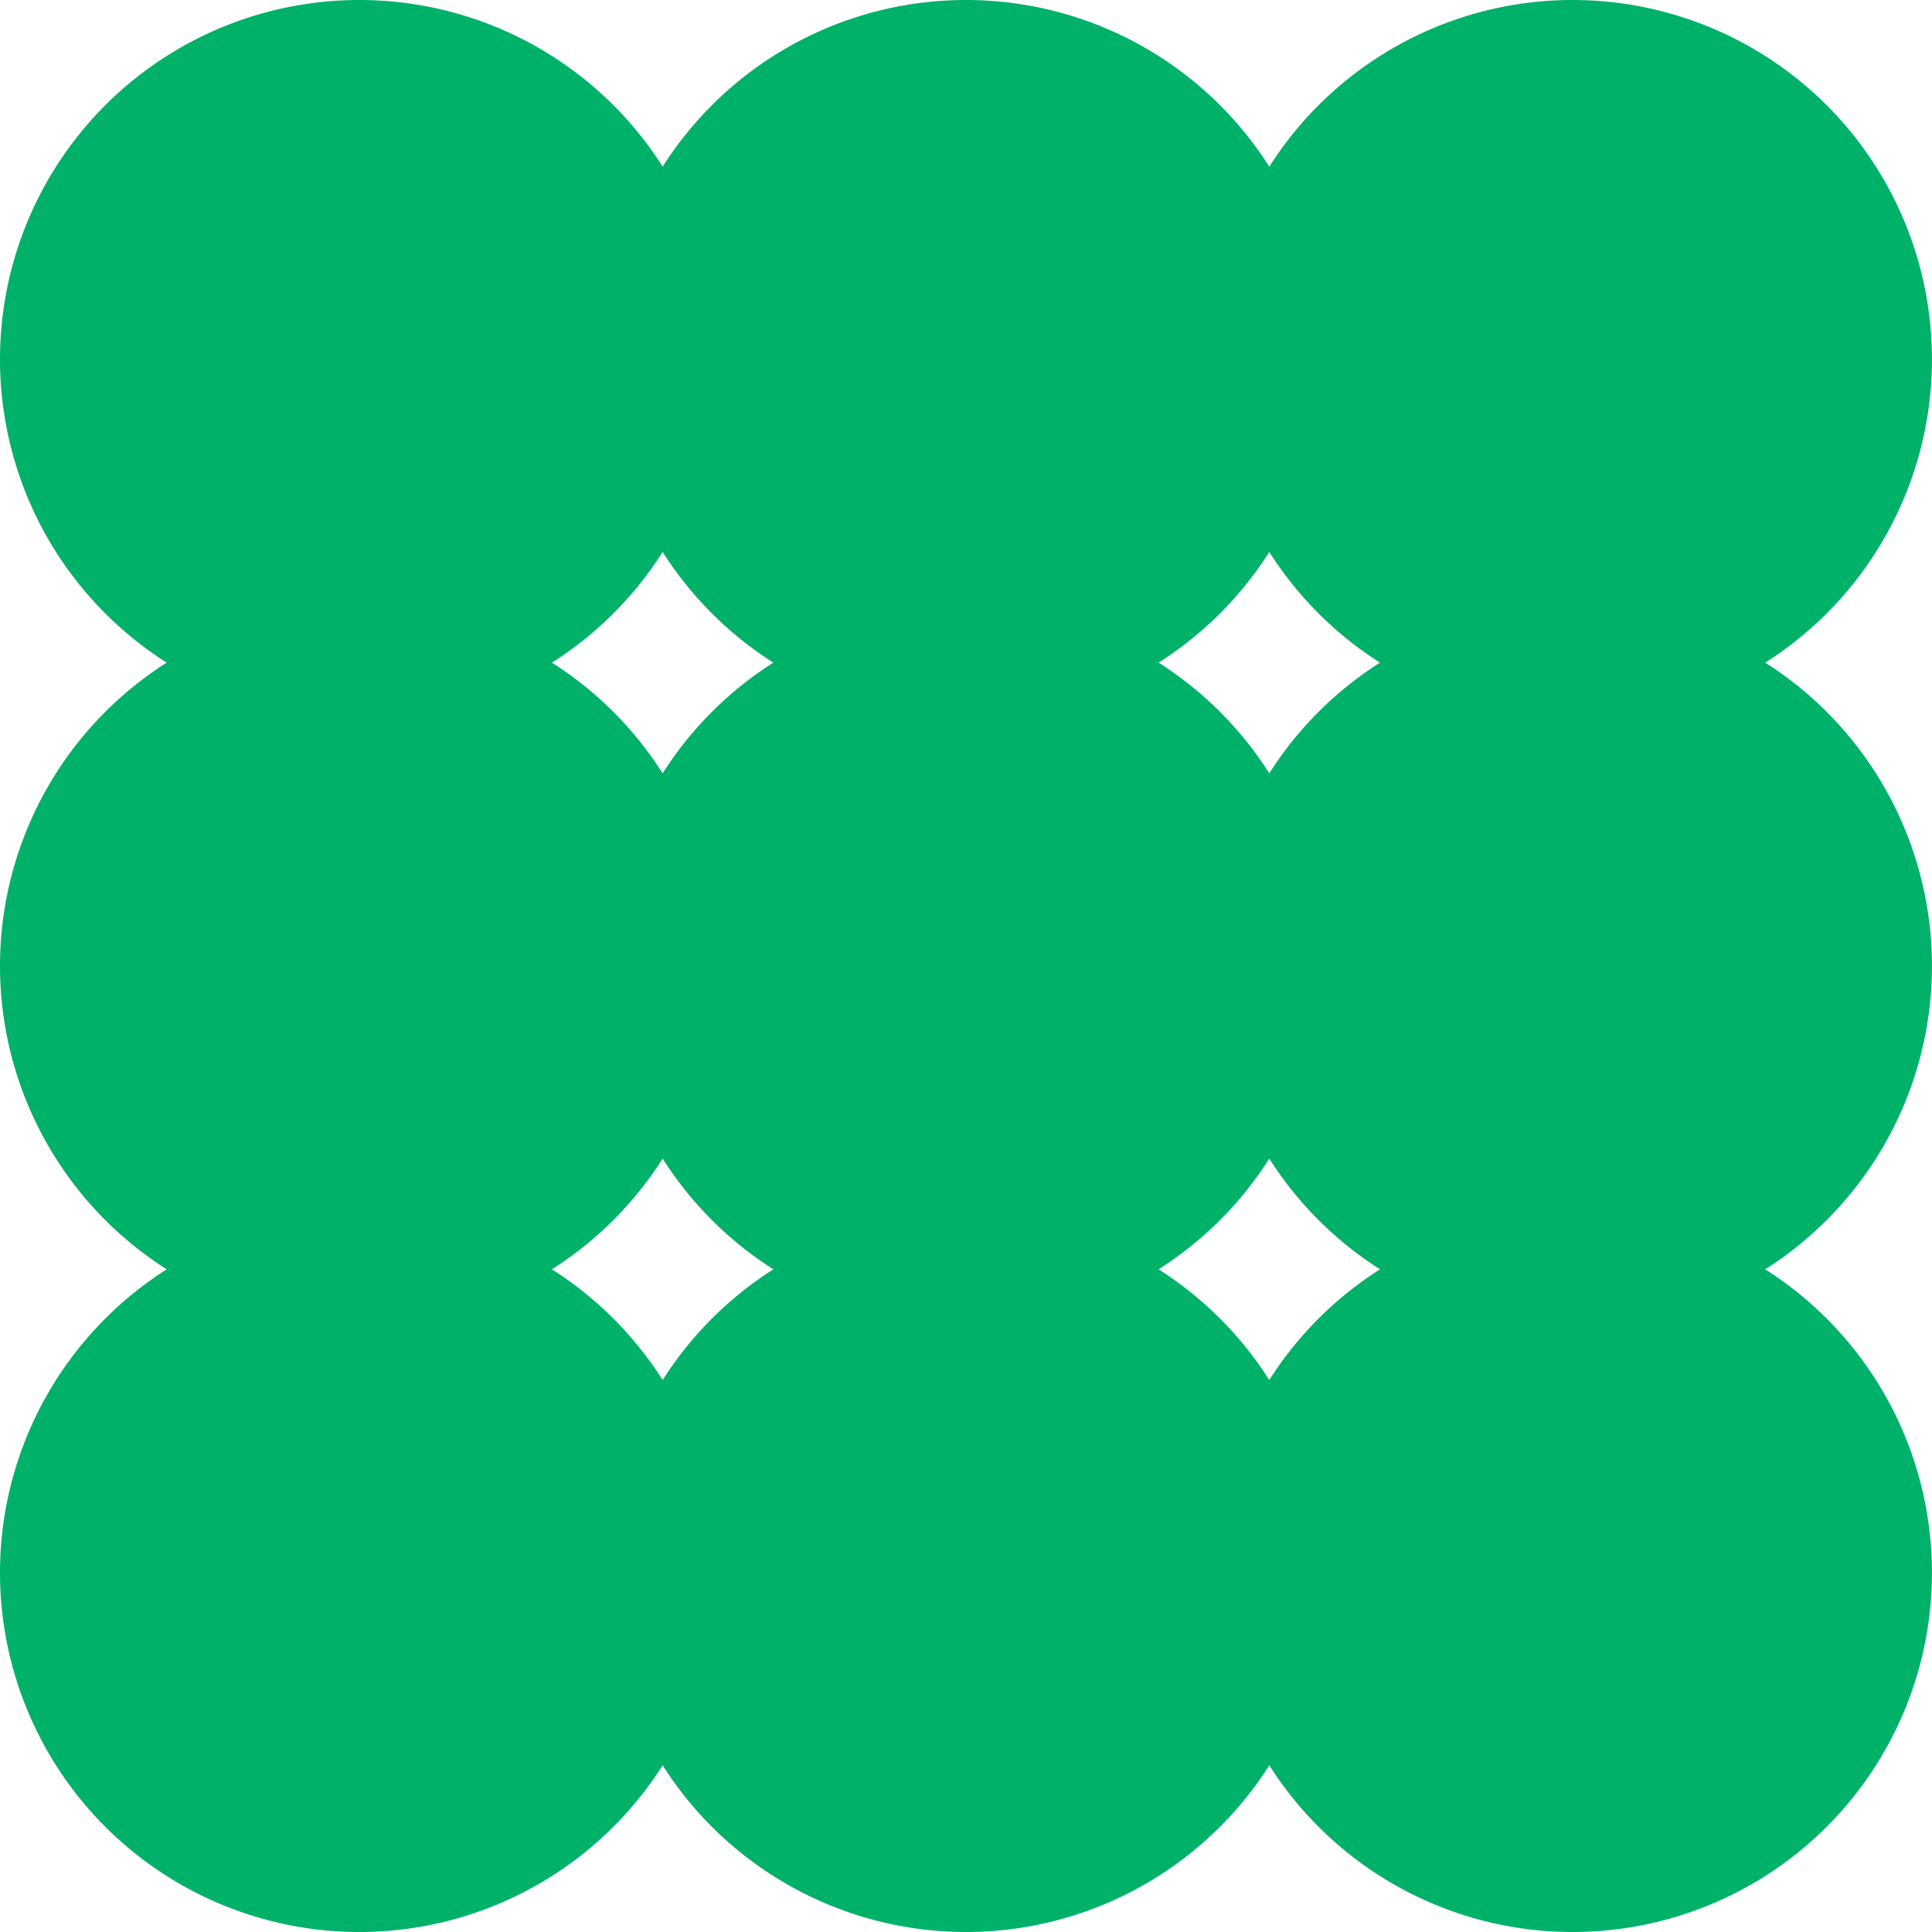 <svg xmlns="http://www.w3.org/2000/svg" width="34.309" height="34.309" viewBox="0 0 34.309 34.309">
    <g data-name="그룹 1703">
        <g data-name="그룹 1702">
            <path data-name="패스 96" d="M372.725 6.449a6.381 6.381 0 1 1-6.38-6.381 6.381 6.381 0 0 1 6.381 6.381" transform="translate(-359.963 -.068)" style="fill:#00b169"/>
            <path data-name="패스 97" d="M395.333 6.449a6.381 6.381 0 1 1-6.381-6.381 6.381 6.381 0 0 1 6.381 6.381" transform="translate(-371.798 -.068)" style="fill:#00b169"/>
            <path data-name="패스 98" d="M417.942 6.449a6.381 6.381 0 1 1-6.381-6.381 6.381 6.381 0 0 1 6.381 6.381" transform="translate(-383.634 -.068)" style="fill:#00b169"/>
            <path data-name="패스 99" d="M372.725 29.057a6.381 6.381 0 1 1-6.381-6.381 6.381 6.381 0 0 1 6.381 6.381" transform="translate(-359.963 -11.903)" style="fill:#00b169"/>
            <path data-name="패스 100" d="M395.333 29.057a6.381 6.381 0 1 1-6.381-6.381 6.381 6.381 0 0 1 6.381 6.381" transform="translate(-371.798 -11.903)" style="fill:#00b169"/>
            <path data-name="패스 101" d="M417.942 29.057a6.381 6.381 0 1 1-6.381-6.381 6.381 6.381 0 0 1 6.381 6.381" transform="translate(-383.634 -11.903)" style="fill:#00b169"/>
            <path data-name="패스 102" d="M372.725 51.666a6.381 6.381 0 1 1-6.381-6.381 6.381 6.381 0 0 1 6.381 6.381" transform="translate(-359.963 -23.738)" style="fill:#00b169"/>
            <path data-name="패스 103" d="M395.333 51.666a6.381 6.381 0 1 1-6.381-6.381 6.381 6.381 0 0 1 6.381 6.381" transform="translate(-371.798 -23.738)" style="fill:#00b169"/>
            <path data-name="패스 104" d="M417.942 51.666a6.381 6.381 0 1 1-6.381-6.381 6.381 6.381 0 0 1 6.381 6.381" transform="translate(-383.634 -23.738)" style="fill:#00b169"/>
        </g>
    </g>
</svg>
